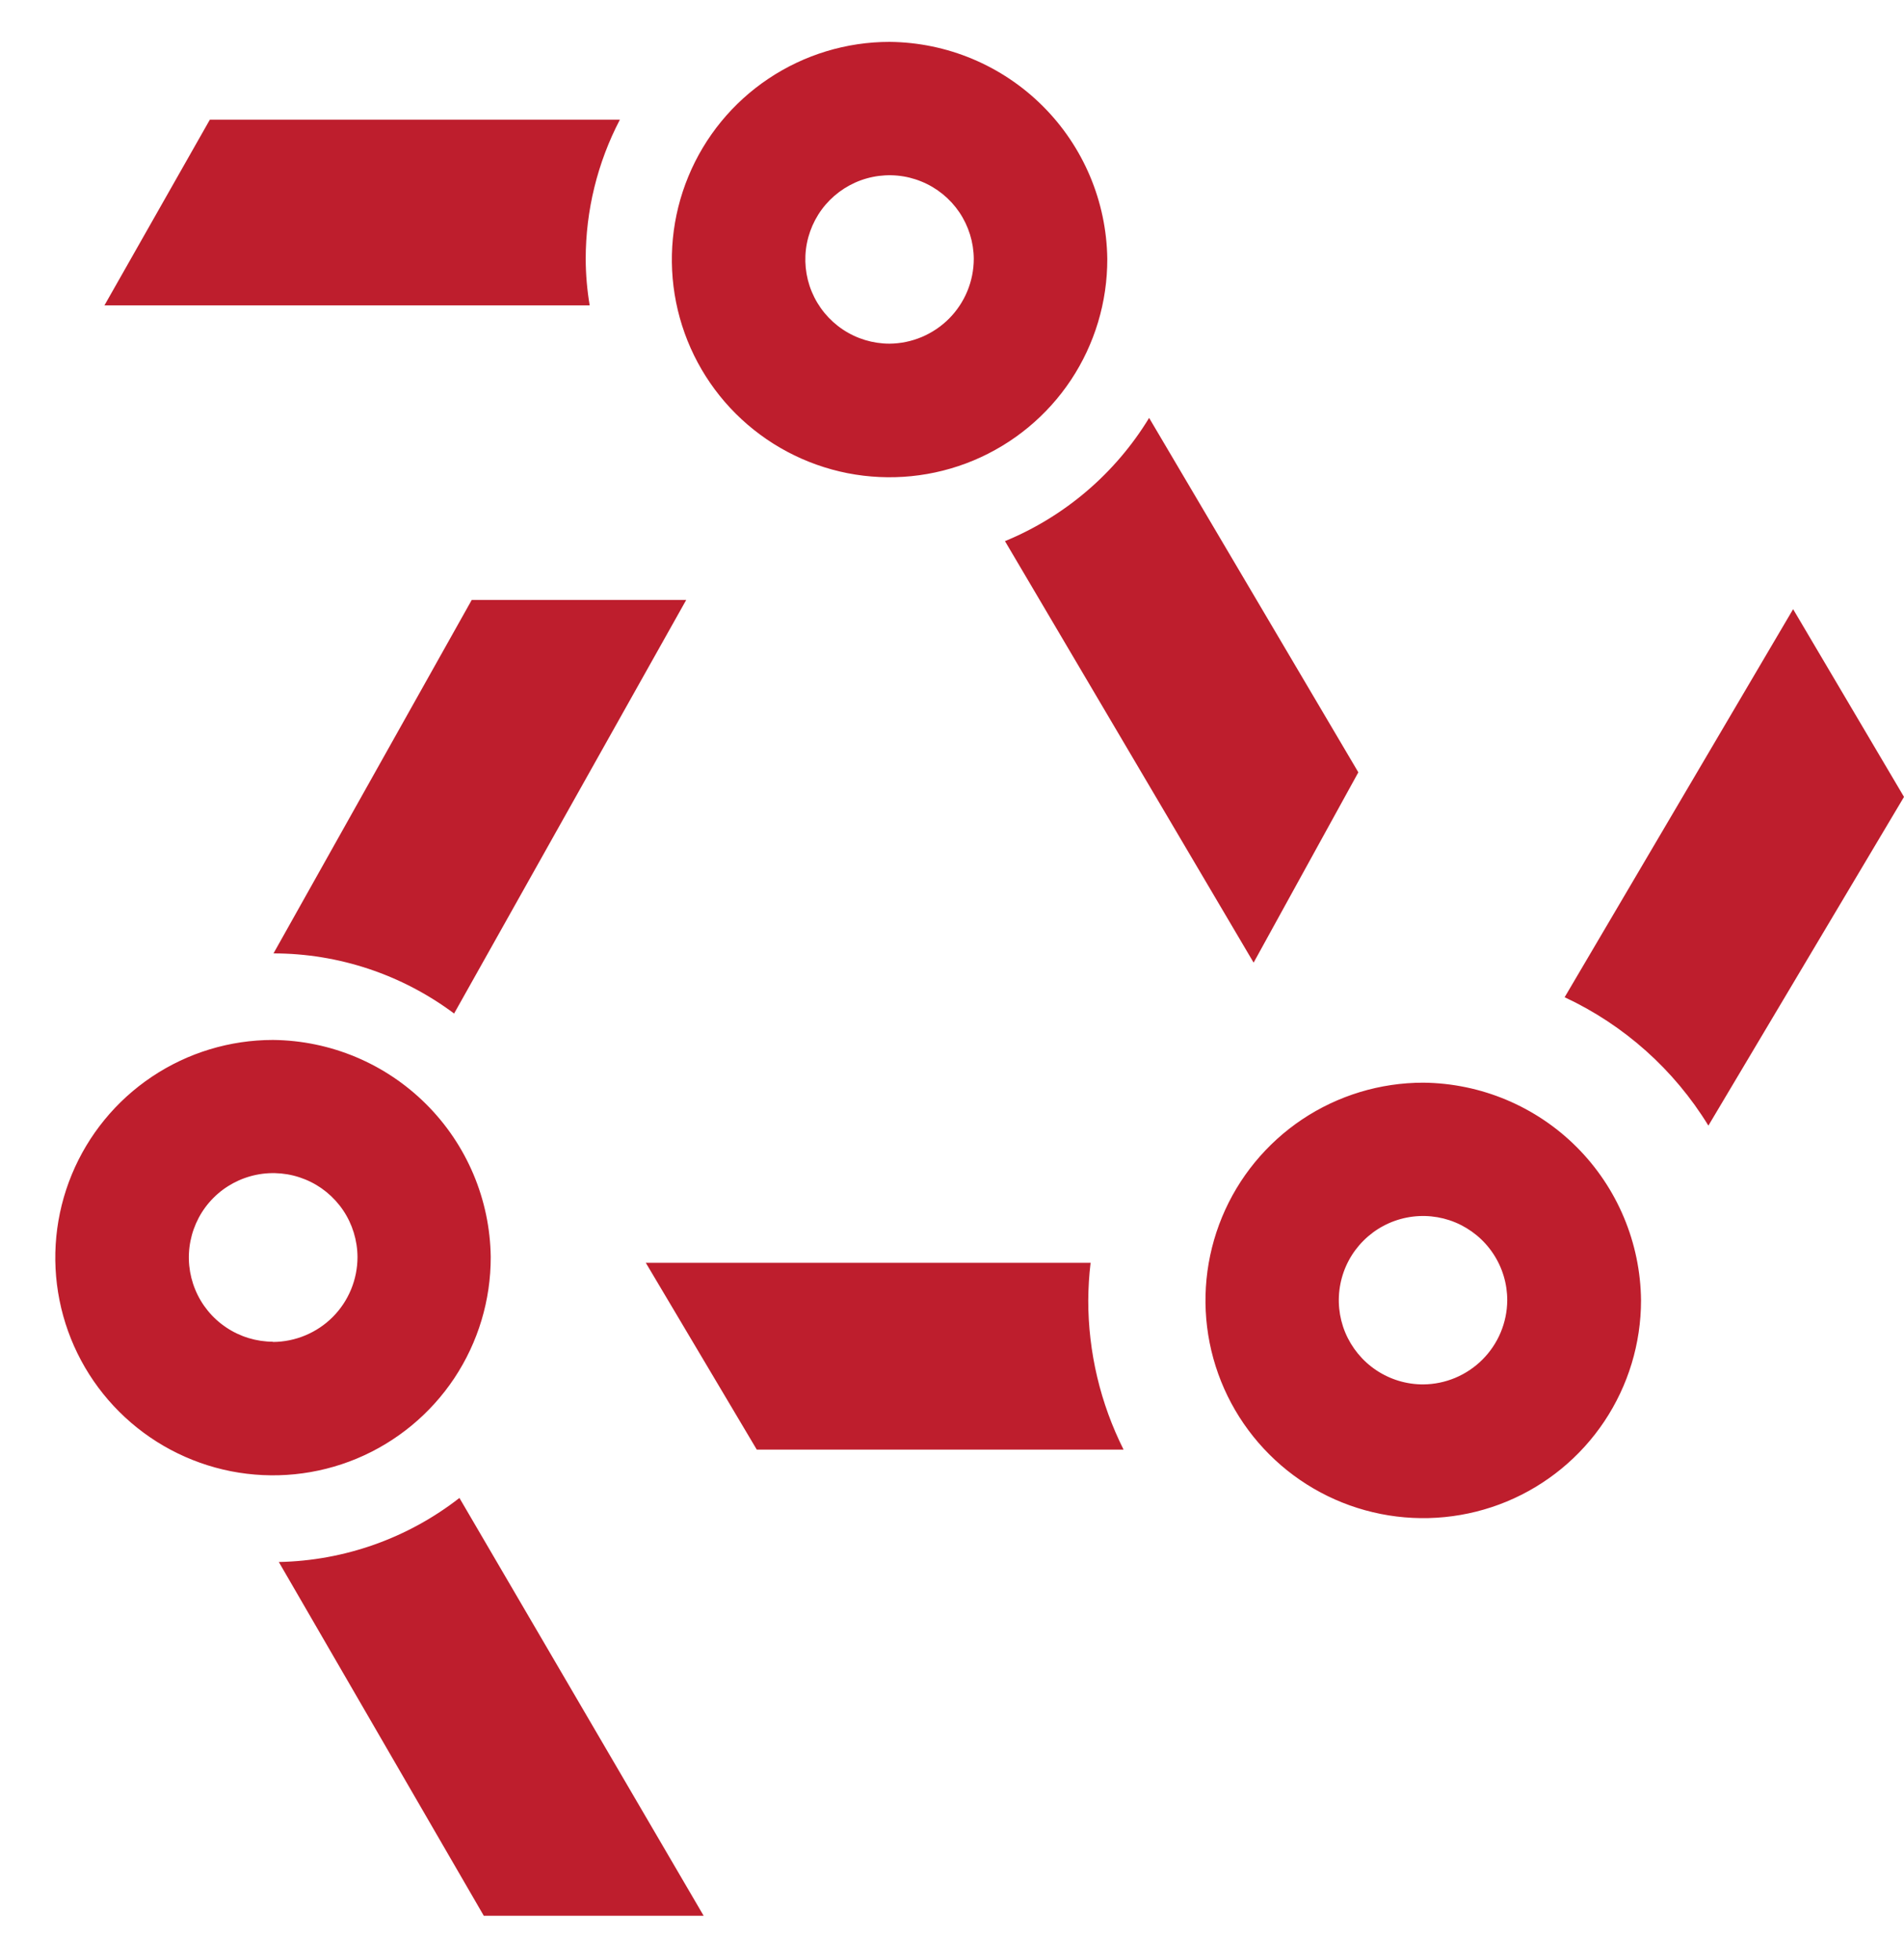 <svg width="34" height="35" viewBox="0 0 34 35" fill="none" xmlns="http://www.w3.org/2000/svg">
<path d="M10.53 5.454C10.484 5.18 10.46 4.903 10.459 4.625C10.459 3.759 10.669 2.905 11.069 2.138H3.747L1.865 5.454H10.529H10.53ZM20.52 7.464C19.918 8.453 19.016 9.224 17.946 9.665L22.386 17.193L24.256 13.794L20.52 7.464ZM15.884 0.748C15.115 0.748 14.363 0.977 13.723 1.405C13.084 1.832 12.585 2.441 12.292 3.152C11.998 3.863 11.922 4.645 12.073 5.4C12.224 6.154 12.595 6.847 13.14 7.39C13.685 7.933 14.379 8.302 15.134 8.451C15.889 8.599 16.671 8.521 17.381 8.225C18.092 7.928 18.698 7.428 19.124 6.787C19.549 6.146 19.775 5.393 19.773 4.624C19.76 3.598 19.346 2.617 18.619 1.893C17.892 1.168 16.91 0.757 15.884 0.748ZM15.884 6.138C15.587 6.138 15.297 6.05 15.05 5.885C14.803 5.72 14.61 5.485 14.496 5.211C14.382 4.937 14.352 4.635 14.409 4.344C14.467 4.052 14.609 3.784 14.818 3.574C15.028 3.363 15.295 3.219 15.586 3.16C15.877 3.101 16.179 3.129 16.454 3.242C16.729 3.354 16.964 3.545 17.131 3.791C17.297 4.037 17.387 4.327 17.389 4.624C17.388 5.024 17.229 5.407 16.948 5.69C16.666 5.973 16.284 6.135 15.884 6.138ZM30.507 20.104L34 14.233L32.02 10.88L27.94 17.811C29.002 18.307 29.895 19.104 30.507 20.104ZM19.433 23.225C19.435 23.001 19.448 22.777 19.475 22.554H11.532L13.514 25.891H20.064C19.649 25.064 19.433 24.151 19.433 23.225ZM25.415 19.337C24.646 19.337 23.894 19.565 23.254 19.992C22.615 20.42 22.116 21.027 21.822 21.738C21.528 22.449 21.451 23.231 21.601 23.985C21.751 24.739 22.122 25.433 22.666 25.976C23.209 26.52 23.902 26.89 24.657 27.04C25.411 27.19 26.193 27.113 26.904 26.819C27.615 26.524 28.222 26.026 28.649 25.386C29.076 24.746 29.304 23.994 29.304 23.225C29.294 22.197 28.881 21.213 28.154 20.486C27.427 19.759 26.443 19.347 25.415 19.337ZM25.415 24.726C25.117 24.727 24.826 24.639 24.578 24.474C24.33 24.309 24.137 24.074 24.022 23.799C23.908 23.524 23.878 23.222 23.936 22.93C23.994 22.637 24.137 22.369 24.348 22.159C24.558 21.948 24.826 21.805 25.119 21.747C25.411 21.689 25.713 21.719 25.988 21.833C26.263 21.948 26.498 22.141 26.663 22.389C26.828 22.637 26.916 22.928 26.915 23.226C26.912 23.623 26.753 24.002 26.472 24.283C26.191 24.564 25.812 24.723 25.415 24.726ZM8.109 18.102L12.254 10.715H8.424L4.884 17.028C6.047 17.029 7.178 17.406 8.109 18.102ZM8.204 26.754C7.281 27.474 6.149 27.875 4.979 27.898L8.639 34.216H12.565L8.204 26.754ZM4.875 18.574C4.106 18.574 3.353 18.802 2.714 19.23C2.074 19.658 1.576 20.266 1.282 20.977C0.988 21.688 0.912 22.471 1.063 23.225C1.214 23.98 1.585 24.672 2.13 25.215C2.675 25.759 3.369 26.128 4.124 26.277C4.879 26.425 5.661 26.347 6.371 26.051C7.081 25.755 7.688 25.254 8.114 24.613C8.539 23.972 8.765 23.22 8.763 22.45C8.75 21.424 8.336 20.444 7.609 19.72C6.882 18.995 5.901 18.584 4.875 18.574ZM4.875 23.964C4.578 23.963 4.287 23.875 4.04 23.709C3.793 23.544 3.6 23.309 3.487 23.034C3.373 22.759 3.343 22.457 3.401 22.165C3.459 21.874 3.601 21.605 3.811 21.395C4.021 21.184 4.289 21.041 4.58 20.982C4.872 20.923 5.174 20.952 5.45 21.065C5.725 21.177 5.96 21.369 6.127 21.616C6.293 21.862 6.382 22.153 6.384 22.45C6.384 22.851 6.226 23.236 5.943 23.521C5.66 23.805 5.275 23.966 4.874 23.968V23.963L4.875 23.964Z" fill="#BE1E2D"/>
</svg>
